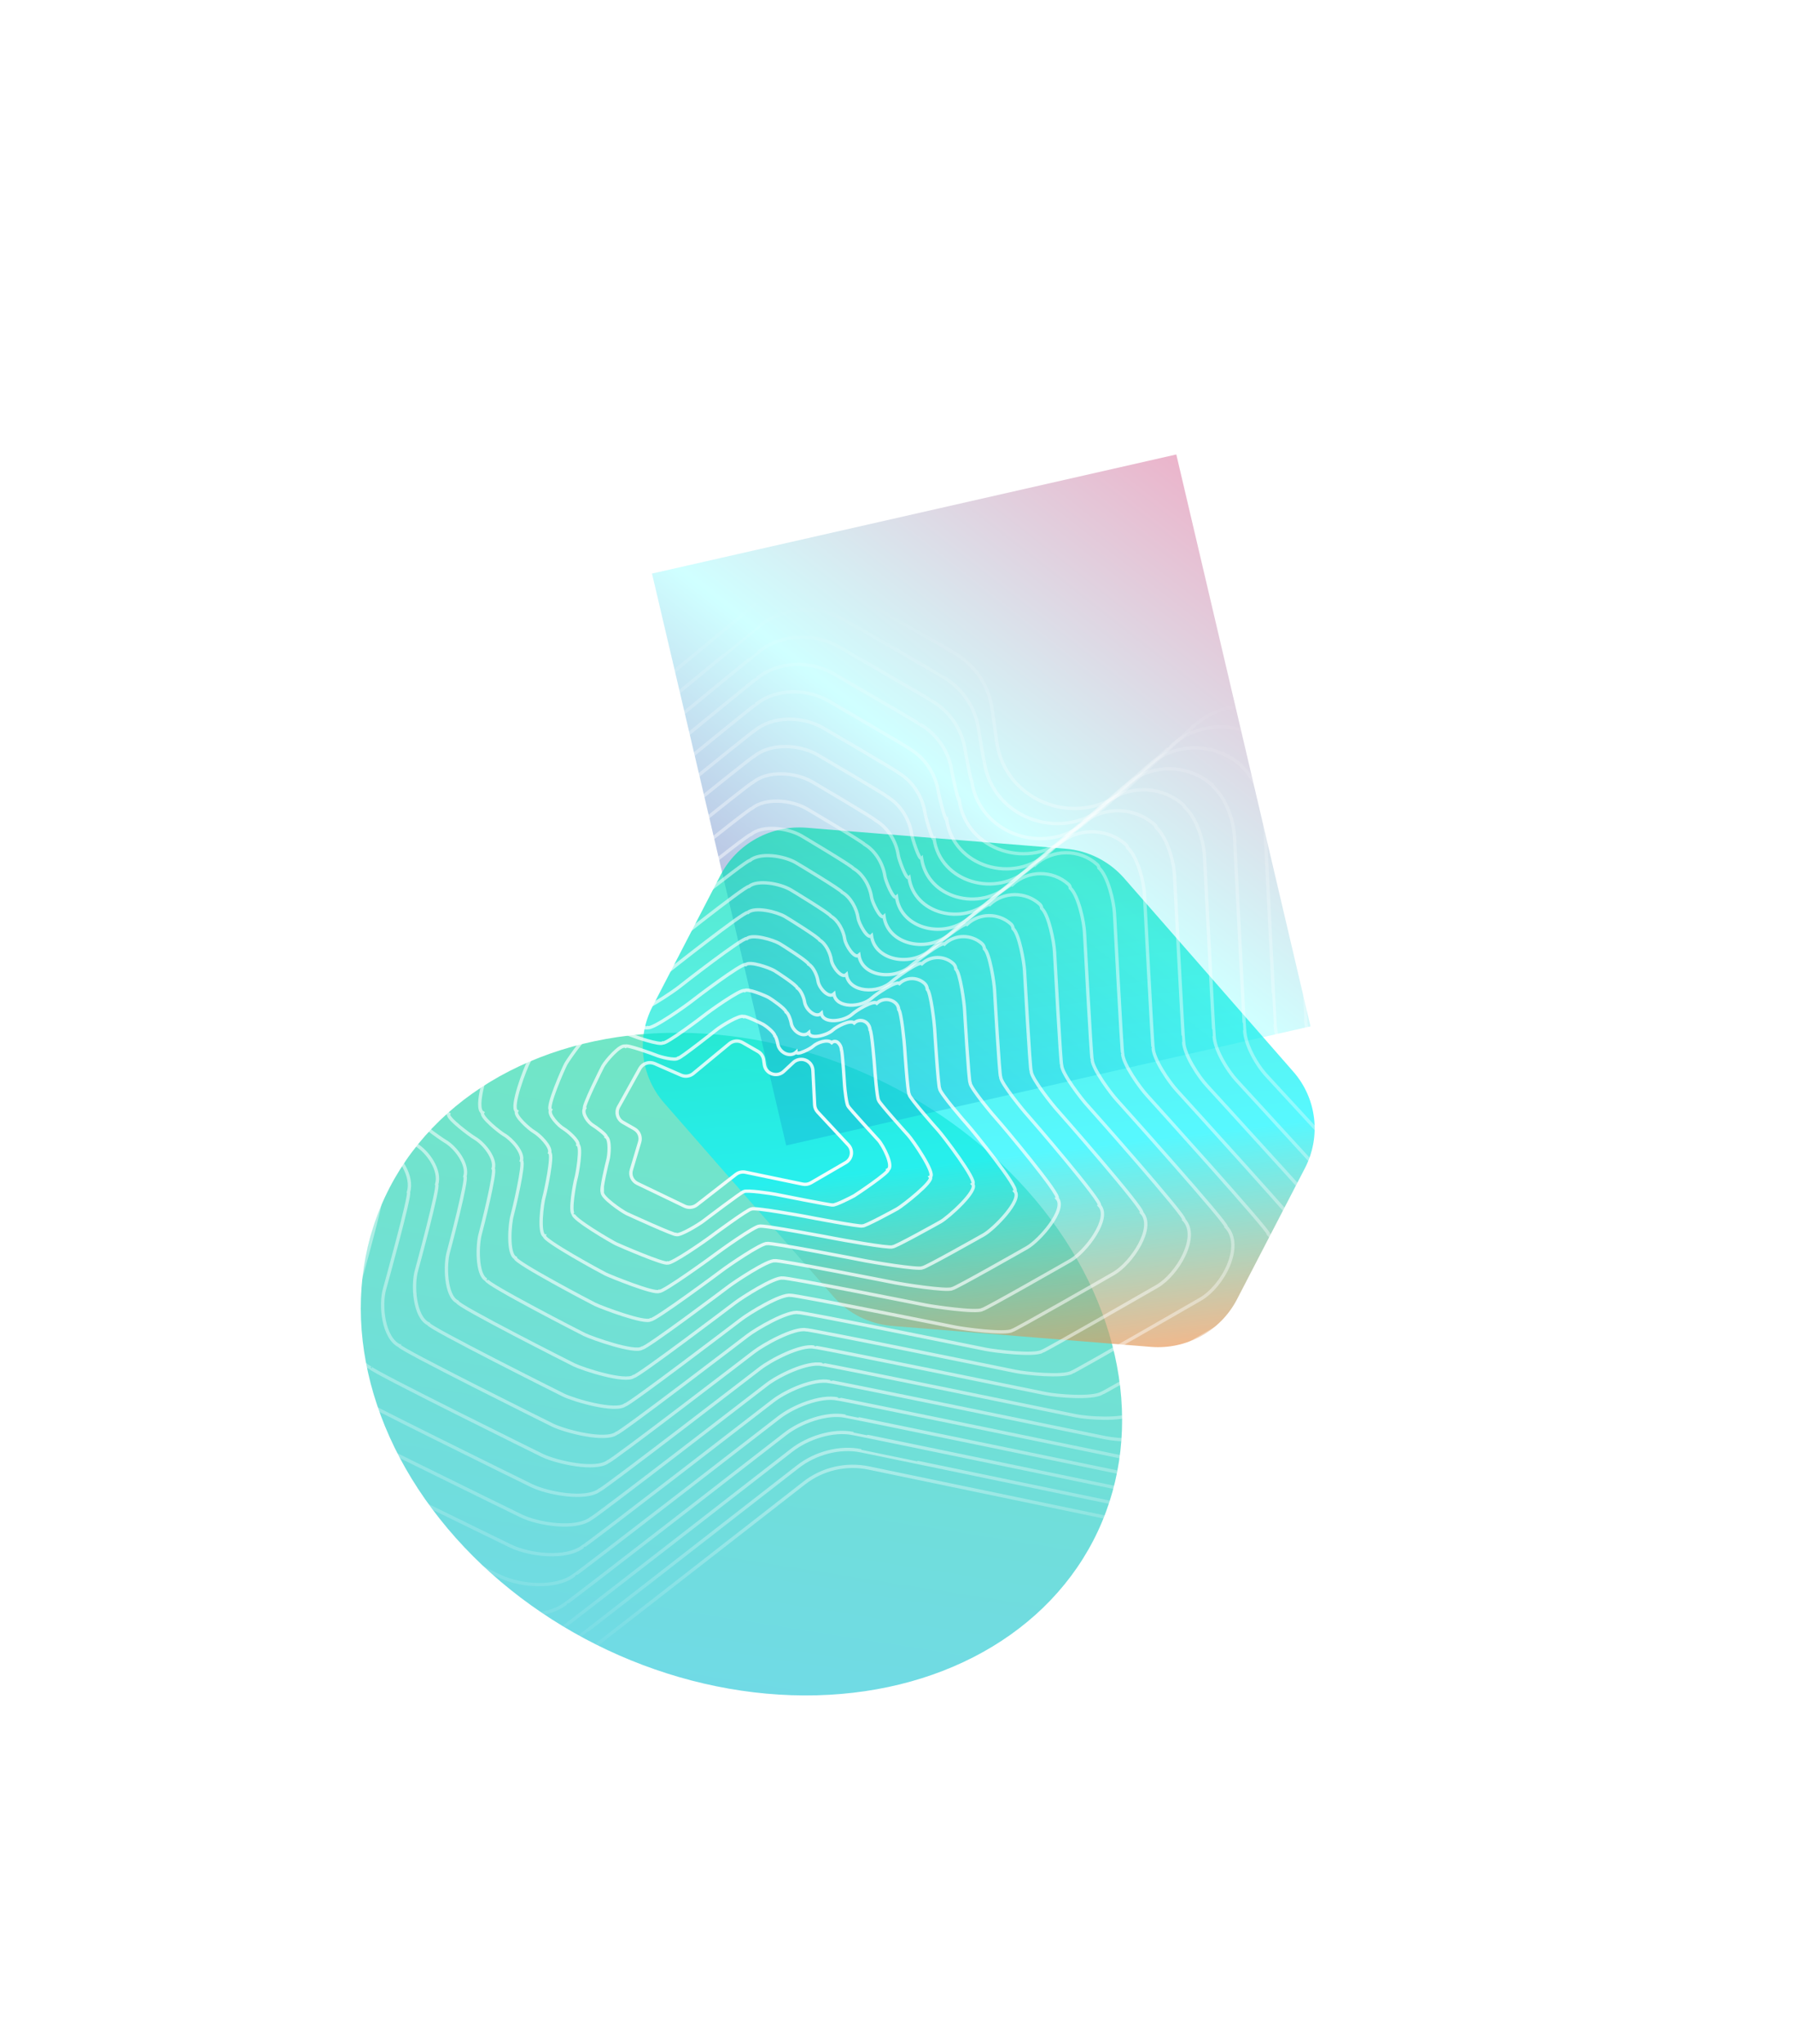<svg width="451" height="514" viewBox="0 0 451 514" fill="none" xmlns="http://www.w3.org/2000/svg">
<g opacity="0.561" filter="url(#filter0_f_23_1288)">
<ellipse cx="99.001" cy="79.423" rx="99.001" ry="79.423" transform="matrix(0.894 0.448 -0.46 0.888 134.527 228.121)" fill="url(#paint0_linear_23_1288)"/>
</g>
<g filter="url(#filter1_f_23_1288)">
<rect width="148.709" height="134.299" transform="matrix(0.227 0.967 -0.982 0.223 295.881 114.274)" fill="url(#paint1_linear_23_1288)" fill-opacity="0.39"/>
</g>
<g opacity="0.663" filter="url(#filter2_f_23_1288)">
<path fill-rule="evenodd" clip-rule="evenodd" d="M267.95 213.402C273.686 213.866 278.995 216.526 282.749 220.817L325.335 269.499C331.203 276.206 332.347 285.795 328.227 293.745L311.142 326.72C307.023 334.67 298.463 339.396 289.495 338.67L224.414 333.404C218.678 332.939 213.369 330.279 209.616 325.988L167.029 277.307C161.161 270.599 160.018 261.01 164.137 253.06L181.222 220.086C185.341 212.135 193.902 207.409 202.869 208.135L267.95 213.402Z" fill="url(#paint2_linear_23_1288)"/>
</g>
<g clip-path="url(#clip0_23_1288)">
<path d="M333.122 195.927L336.074 254.694C336.301 259.215 338.129 263.517 341.238 266.855L393.484 322.903C401.951 331.988 399.772 346.457 388.991 352.727L329.851 387.092C325.623 389.55 320.616 390.36 315.815 389.358L218.552 369.131C212.842 367.942 206.889 369.318 202.31 372.884L135.957 424.556C130.031 429.173 121.943 430.031 115.151 426.768L34.898 388.175C26.279 384.027 21.949 374.356 24.657 365.282L38.823 317.801C41.381 309.218 37.656 300.026 29.799 295.548L10.302 284.432C1.051 279.159 -2.236 267.569 2.9 258.33L39.137 193.165C44.046 184.331 55.006 180.679 64.344 184.763L109.35 204.436C116.206 207.432 124.197 206.323 129.945 201.573L191.198 150.941C197.557 145.689 206.57 144.932 213.734 149.053L239.968 164.141C245.18 167.137 248.705 172.33 249.538 178.221L250.712 186.559C252.912 202.17 272.074 208.807 283.688 197.985L299.984 182.795C307.472 175.817 319.156 175.721 326.759 182.582C330.581 186.032 332.868 190.824 333.128 195.927H333.122Z" stroke="url(#paint3_radial_23_1288)" stroke-width="0.836" stroke-miterlimit="10"/>
<path d="M42.181 382.646C34.065 378.744 30.118 369.227 32.665 360.687C32.686 360.612 45.987 315.839 45.917 315.802C48.328 307.725 44.646 298.976 37.255 294.759C37.174 294.711 18.796 284.15 18.839 284.07C10.134 279.107 7.355 267.628 12.189 258.933C12.232 258.858 46.43 197.494 46.511 197.526C51.134 189.215 61.84 185.947 70.626 189.791C70.685 189.817 113.118 208.322 113.167 208.285C119.623 211.105 127.673 209.618 133.085 205.15C133.14 205.102 190.874 157.456 190.933 157.488C196.913 152.546 205.629 151.965 212.371 155.841C212.414 155.867 237.134 170.113 237.145 170.166C242.049 172.986 245.38 177.944 246.158 183.489C246.18 183.622 247.451 191.528 247.553 191.438C249.624 206.131 267.802 212.246 278.734 202.058C278.799 201.999 294.241 187.701 294.306 187.765C301.357 181.196 312.349 181.111 319.507 187.562C319.54 187.594 319.562 187.631 319.562 187.679C323.157 190.926 325.336 195.948 325.579 200.752C325.579 200.789 328.375 256.139 328.402 256.171C328.618 260.431 330.792 264.968 333.716 268.102C333.792 268.183 382.94 321.059 382.848 321.112C390.818 329.664 388.25 343.583 378.107 349.48C378.069 349.501 322.362 381.852 322.324 381.841C318.345 384.155 312.787 384.736 308.267 383.798C308.218 383.787 216.621 364.765 216.583 364.797C211.209 363.678 205.029 365.426 200.719 368.779C200.665 368.822 138.147 417.46 138.087 417.428C132.507 421.773 124.197 422.247 117.806 419.171C117.73 419.134 42.164 382.726 42.186 382.646H42.181Z" stroke="url(#paint4_radial_23_1288)" stroke-width="0.836" stroke-miterlimit="10"/>
<path d="M49.469 377.118C41.862 373.46 38.288 364.093 40.678 356.091C40.721 355.942 53.157 313.883 53.016 313.808C55.276 306.237 51.648 297.931 44.717 293.981C44.554 293.89 27.296 283.878 27.382 283.718C19.218 279.064 16.953 267.703 21.483 259.551C21.57 259.396 53.73 201.834 53.892 201.903C58.228 194.109 68.674 191.23 76.92 194.834C77.038 194.887 116.892 212.225 116.989 212.145C123.04 214.789 131.156 212.928 136.233 208.733C136.341 208.642 190.55 163.96 190.674 164.035C196.281 159.402 204.694 158.997 211.014 162.633C211.106 162.686 234.312 176.089 234.329 176.19C238.924 178.835 242.06 183.558 242.79 188.756C242.828 189.028 244.196 196.503 244.401 196.311C246.343 210.082 263.536 215.674 273.782 206.125C273.912 206.003 288.494 192.6 288.629 192.723C295.237 186.565 305.547 186.485 312.252 192.536C312.317 192.595 312.36 192.68 312.365 192.771C315.739 195.815 317.81 201.066 318.037 205.571C318.037 205.651 320.675 257.578 320.73 257.637C320.929 261.63 323.449 266.402 326.196 269.345C326.342 269.505 372.402 319.209 372.213 319.321C379.685 327.339 376.733 340.704 367.217 346.233C367.142 346.276 314.874 376.611 314.787 376.595C311.057 378.765 304.942 379.122 300.708 378.243C300.611 378.221 214.685 360.399 214.604 360.462C209.565 359.412 203.158 361.529 199.119 364.674C199.017 364.754 140.326 410.364 140.206 410.305C134.978 414.379 126.441 414.463 120.45 411.585C120.299 411.51 49.415 377.288 49.464 377.128L49.469 377.118Z" stroke="url(#paint5_radial_23_1288)" stroke-width="0.836" stroke-miterlimit="10"/>
<path d="M56.758 371.589C49.658 368.177 46.463 358.964 48.69 351.495C48.756 351.271 60.326 311.926 60.121 311.809C62.229 304.739 58.65 296.881 52.184 293.192C51.94 293.053 35.801 283.601 35.936 283.355C28.318 279.01 26.561 267.761 30.789 260.153C30.918 259.924 61.045 206.163 61.289 206.269C65.333 198.992 75.53 196.502 83.224 199.861C83.402 199.941 120.677 216.111 120.828 215.989C126.478 218.457 134.659 216.217 139.39 212.304C139.558 212.166 190.236 170.459 190.425 170.565C195.659 166.242 203.769 166.013 209.668 169.403C209.803 169.483 231.501 182.044 231.522 182.198C235.816 184.667 238.751 189.161 239.433 194.013C239.492 194.418 240.957 201.461 241.26 201.178C243.071 214.032 259.281 219.102 268.846 210.188C269.04 210.007 282.768 197.494 282.968 197.675C289.137 191.928 298.756 191.854 305.018 197.499C305.115 197.59 305.18 197.713 305.185 197.846C308.332 200.687 310.294 206.168 310.505 210.375C310.511 210.492 312.987 259.001 313.068 259.092C313.258 262.819 316.123 267.825 318.686 270.571C318.908 270.81 361.875 317.342 361.595 317.508C368.569 324.987 365.228 337.804 356.35 342.965C356.242 343.029 307.402 371.349 307.277 371.322C303.795 373.348 297.129 373.482 293.177 372.66C293.025 372.629 212.771 356.011 212.653 356.101C207.949 355.126 201.314 357.605 197.54 360.542C197.384 360.665 142.531 403.236 142.353 403.151C137.471 406.952 128.717 406.653 123.121 403.961C122.894 403.854 56.693 371.813 56.763 371.578L56.758 371.589Z" stroke="url(#paint6_radial_23_1288)" stroke-width="0.836" stroke-miterlimit="10"/>
<path d="M64.047 366.06C57.456 362.888 54.639 353.836 56.711 346.899C56.797 346.601 67.502 309.969 67.227 309.815C69.184 303.252 65.653 295.836 59.646 292.408C59.322 292.227 44.302 283.323 44.48 282.998C37.408 278.968 36.154 267.831 40.084 260.767C40.257 260.457 68.346 210.497 68.67 210.641C72.428 203.887 82.371 201.78 89.514 204.9C89.752 205.006 124.447 220.009 124.647 219.843C129.892 222.136 138.137 219.523 142.533 215.887C142.754 215.706 189.913 176.968 190.161 177.112C195.022 173.098 202.83 173.045 208.307 176.195C208.491 176.302 228.669 188.02 228.701 188.223C232.686 190.515 235.422 194.775 236.06 199.28C236.136 199.824 237.704 206.429 238.109 206.056C239.791 217.993 255.011 222.541 263.895 214.261C264.154 214.016 277.027 202.399 277.293 202.639C283.019 197.302 291.95 197.233 297.768 202.474C297.903 202.596 297.979 202.762 297.99 202.937C300.915 205.576 302.764 211.286 302.959 215.189C302.964 215.349 305.289 260.436 305.397 260.553C305.57 264.013 308.787 269.254 311.166 271.802C311.464 272.117 351.339 315.482 350.961 315.701C357.438 322.647 353.707 334.909 345.462 339.702C345.316 339.788 299.915 366.093 299.747 366.06C296.514 367.937 289.296 367.852 285.625 367.089C285.424 367.046 210.843 351.628 210.681 351.756C206.312 350.85 199.451 353.702 195.947 356.427C195.741 356.587 144.717 396.129 144.479 396.017C139.948 399.547 130.968 398.859 125.777 396.364C125.474 396.22 63.956 366.37 64.053 366.05L64.047 366.06Z" stroke="url(#paint7_radial_23_1288)" stroke-width="0.836" stroke-miterlimit="10"/>
<path d="M71.335 360.532C65.247 357.605 62.808 348.707 64.723 342.304C64.836 341.931 74.671 308.013 74.325 307.815C76.131 301.759 72.654 294.786 67.107 291.625C66.707 291.395 52.8 283.046 53.022 282.641C46.491 278.92 45.75 267.9 49.378 261.38C49.594 260.996 75.644 214.837 76.055 215.013C79.521 208.776 89.215 207.059 95.806 209.938C96.104 210.066 128.225 223.906 128.474 223.703C133.313 225.82 141.624 222.829 145.679 219.475C145.955 219.246 189.588 183.478 189.901 183.659C194.389 179.954 201.894 180.077 206.949 182.982C207.176 183.11 225.846 193.991 225.884 194.248C229.56 196.364 232.102 200.389 232.691 204.547C232.788 205.225 234.448 211.404 234.956 210.929C236.508 221.949 250.744 225.974 258.946 218.329C259.271 218.025 271.285 207.298 271.614 207.597C276.903 202.671 285.148 202.607 290.517 207.448C290.684 207.597 290.782 207.805 290.793 208.029C293.49 210.46 295.237 216.405 295.416 220.009C295.426 220.206 297.589 261.875 297.724 262.019C297.886 265.213 301.449 270.688 303.645 273.045C304.012 273.439 340.795 313.632 340.33 313.904C346.31 320.318 342.195 332.03 334.583 336.45C334.399 336.557 292.431 360.851 292.225 360.804C289.241 362.536 281.471 362.227 278.081 361.524C277.833 361.47 208.917 347.257 208.717 347.411C204.683 346.574 197.595 349.795 194.362 352.311C194.102 352.513 146.911 389.023 146.62 388.879C142.435 392.136 133.232 391.064 128.442 388.756C128.069 388.575 71.232 360.91 71.346 360.516L71.335 360.532Z" stroke="url(#paint8_radial_23_1288)" stroke-width="0.836" stroke-miterlimit="10"/>
<path d="M78.624 355.003C73.044 352.321 70.984 343.578 72.736 337.708C72.871 337.26 81.841 306.056 81.43 305.821C83.084 300.266 79.657 293.741 74.574 290.84C74.093 290.563 61.306 282.769 61.571 282.284C55.585 278.872 55.353 267.964 58.678 261.987C58.932 261.524 82.955 219.172 83.441 219.384C86.621 213.669 96.061 212.331 102.106 214.976C102.462 215.13 132.006 227.803 132.303 227.558C136.742 229.498 145.112 226.134 148.831 223.058C149.161 222.786 189.269 189.988 189.647 190.206C193.762 186.805 200.964 187.109 205.598 189.774C205.868 189.929 223.029 199.962 223.072 200.272C226.446 202.212 228.787 206.003 229.323 209.815C229.436 210.631 231.199 216.372 231.805 215.807C233.227 225.905 246.479 229.408 253.994 222.407C254.383 222.045 265.543 212.209 265.938 212.571C270.782 208.056 278.341 207.997 283.261 212.432C283.461 212.614 283.58 212.864 283.597 213.131C286.067 215.359 287.706 221.538 287.868 224.838C287.879 225.073 289.885 263.325 290.047 263.501C290.193 266.428 294.107 272.138 296.119 274.297C296.562 274.772 330.252 311.793 329.69 312.123C335.167 318.004 330.668 329.162 323.694 333.214C323.472 333.342 284.943 355.622 284.694 355.568C281.958 357.157 273.637 356.624 270.528 355.979C270.231 355.915 206.982 342.901 206.744 343.088C203.051 342.32 195.73 345.908 192.767 348.216C192.459 348.456 149.102 381.937 148.745 381.766C144.911 384.752 135.482 383.291 131.091 381.18C130.643 380.962 78.489 355.483 78.629 355.009L78.624 355.003Z" stroke="url(#paint9_radial_23_1288)" stroke-width="0.836" stroke-miterlimit="10"/>
<path d="M85.912 349.474C80.84 347.038 79.159 338.449 80.748 333.113C80.905 332.59 89.01 304.099 88.528 303.822C90.031 298.773 86.652 292.69 82.035 290.057C81.472 289.737 69.805 282.491 70.113 281.926C64.673 278.824 64.949 268.033 67.972 262.6C68.269 262.062 90.253 223.506 90.821 223.756C93.708 218.558 102.9 217.609 108.393 220.014C108.81 220.195 135.773 231.7 136.125 231.412C140.158 233.176 148.593 229.434 151.972 226.641C152.361 226.32 188.944 196.497 189.376 196.747C193.118 193.656 200.017 194.135 204.235 196.556C204.554 196.737 220.195 205.928 220.25 206.291C223.315 208.055 225.461 211.617 225.948 215.082C226.083 216.031 227.944 221.341 228.652 220.685C229.944 229.866 242.212 232.846 249.046 226.48C249.5 226.054 259.801 217.119 260.266 217.534C264.672 213.429 271.544 213.376 276.015 217.407C276.248 217.614 276.388 217.907 276.405 218.222C278.654 220.248 280.179 226.656 280.33 229.653C280.346 229.93 282.19 264.759 282.379 264.962C282.514 267.622 286.77 273.572 288.603 275.534C289.116 276.089 319.719 309.937 319.059 310.321C324.039 315.663 319.151 326.272 312.809 329.956C312.549 330.106 277.459 350.37 277.162 350.311C274.674 351.756 265.802 350.999 262.974 350.413C262.628 350.338 205.051 338.529 204.77 338.743C201.412 338.044 193.864 342.005 191.171 344.1C190.809 344.383 151.286 374.83 150.869 374.628C147.382 377.341 137.73 375.497 133.74 373.577C133.216 373.327 85.744 350.029 85.912 349.48V349.474Z" stroke="url(#paint10_radial_23_1288)" stroke-width="0.836" stroke-miterlimit="10"/>
<path d="M93.2 343.946C88.636 341.75 87.334 333.32 88.766 328.517C88.945 327.92 96.184 302.143 95.638 301.829C96.996 297.286 93.659 291.646 89.501 289.273C88.858 288.905 78.304 282.215 78.666 281.569C73.768 278.776 74.552 268.103 77.271 263.208C77.612 262.595 97.558 227.84 98.212 228.123C100.813 223.447 109.75 222.882 114.692 225.047C115.168 225.254 139.552 235.592 139.952 235.262C143.581 236.85 152.08 232.734 155.124 230.218C155.567 229.85 188.625 203.002 189.122 203.284C192.486 200.501 199.087 201.157 202.882 203.337C203.245 203.545 217.378 211.894 217.438 212.304C220.195 213.893 222.147 217.22 222.585 220.339C222.736 221.427 224.694 226.305 225.505 225.548C226.667 233.811 237.951 236.269 244.099 230.538C244.618 230.053 254.064 222.008 254.593 222.482C258.557 218.787 264.742 218.74 268.77 222.37C269.035 222.61 269.197 222.946 269.214 223.298C271.236 225.121 272.652 231.759 272.787 234.456C272.804 234.771 274.491 266.183 274.707 266.418C274.826 268.812 279.433 274.996 281.082 276.761C281.671 277.395 309.181 308.071 308.429 308.509C312.912 313.317 307.64 323.372 301.93 326.688C301.639 326.859 269.976 345.108 269.641 345.039C267.402 346.34 257.973 345.359 255.432 344.831C255.032 344.746 203.126 334.136 202.807 334.387C199.785 333.758 192.01 338.087 189.587 339.974C189.176 340.294 153.481 367.713 153.01 367.484C149.874 369.925 140.001 367.692 136.406 365.965C135.806 365.677 93.016 344.57 93.205 343.935L93.2 343.946Z" stroke="url(#paint11_radial_23_1288)" stroke-width="0.836" stroke-miterlimit="10"/>
<path d="M100.489 338.418C96.433 336.466 95.504 328.192 96.78 323.922C96.98 323.25 103.354 300.181 102.738 299.835C103.944 295.794 100.662 290.596 96.963 288.49C96.239 288.074 86.804 281.937 87.21 281.212C82.857 278.733 84.15 268.167 86.566 263.822C86.95 263.129 104.863 232.175 105.593 232.494C107.907 228.336 116.585 228.16 120.981 230.085C121.516 230.319 143.327 239.489 143.776 239.121C147.004 240.534 155.563 236.04 158.271 233.806C158.769 233.396 188.301 209.511 188.863 209.836C191.853 207.363 198.152 208.194 201.526 210.13C201.937 210.364 214.557 217.871 214.621 218.335C217.076 219.748 218.828 222.839 219.217 225.612C219.39 226.833 221.445 231.279 222.353 230.431C223.386 237.778 233.686 239.708 239.152 234.616C239.742 234.067 248.322 226.918 248.922 227.451C252.448 224.167 257.946 224.124 261.52 227.35C261.818 227.622 262.001 227.995 262.018 228.395C263.818 230.015 265.126 236.882 265.246 239.281C265.262 239.633 266.797 267.628 267.041 267.889C267.149 270.017 272.101 276.435 273.567 278.003C274.232 278.717 298.643 306.227 297.8 306.717C301.785 310.993 296.124 320.494 291.052 323.442C290.722 323.634 262.499 339.868 262.121 339.793C260.131 340.95 250.149 339.745 247.89 339.276C247.441 339.186 201.207 329.775 200.845 330.053C198.158 329.493 190.156 334.19 187.998 335.869C187.533 336.232 155.676 360.612 155.141 360.356C152.351 362.526 142.256 359.908 139.061 358.373C138.385 358.048 100.278 339.127 100.494 338.418H100.489Z" stroke="url(#paint12_radial_23_1288)" stroke-width="0.836" stroke-miterlimit="10"/>
<path d="M107.777 332.889C104.225 331.183 103.679 323.063 104.793 319.326C105.014 318.579 110.524 298.225 109.837 297.835C110.892 294.3 107.658 289.545 104.425 287.706C103.62 287.247 95.304 281.66 95.752 280.855C91.946 278.685 93.747 268.236 95.861 264.429C96.288 263.661 112.162 236.509 112.979 236.866C115.001 233.23 123.43 233.438 127.279 235.118C127.875 235.379 147.107 243.381 147.604 242.97C150.426 244.207 159.05 239.34 161.418 237.383C161.97 236.924 187.982 216.015 188.604 216.372C191.221 214.208 197.217 215.21 200.169 216.911C200.623 217.172 211.729 223.836 211.804 224.348C213.951 225.58 215.503 228.448 215.849 230.873C216.038 232.233 218.195 236.242 219.207 235.304C220.109 241.734 229.42 243.141 234.205 238.684C234.859 238.076 242.586 231.817 243.245 232.414C246.327 229.541 251.139 229.504 254.27 232.324C254.605 232.622 254.799 233.043 254.827 233.486C256.4 234.904 257.6 242 257.703 244.101C257.725 244.495 259.098 269.067 259.368 269.36C259.461 271.221 264.764 277.875 266.046 279.25C266.781 280.039 288.106 304.382 287.165 304.926C290.652 308.668 284.602 317.62 280.163 320.2C279.795 320.414 255.005 334.632 254.589 334.547C252.848 335.56 242.315 334.131 240.336 333.72C239.839 333.619 199.272 325.409 198.872 325.718C196.52 325.227 188.29 330.298 186.404 331.764C185.889 332.163 157.861 353.516 157.271 353.233C154.833 355.137 144.511 352.124 141.716 350.781C140.964 350.418 107.545 333.683 107.777 332.894V332.889Z" stroke="url(#paint13_radial_23_1288)" stroke-width="0.836" stroke-miterlimit="10"/>
<path d="M115.065 327.36C112.021 325.899 111.853 317.935 112.805 314.731C113.048 313.909 117.692 296.268 116.941 295.842C117.844 292.814 114.659 288.501 111.891 286.922C111.004 286.415 103.808 281.383 104.3 280.498C101.034 278.637 103.348 268.305 105.16 265.042C105.63 264.195 119.466 240.849 120.363 241.238C122.099 238.119 130.274 238.716 133.573 240.156C134.226 240.443 150.879 247.279 151.431 246.825C153.853 247.881 162.542 242.64 164.57 240.966C165.181 240.465 187.662 222.525 188.349 222.92C190.593 221.064 196.286 222.243 198.816 223.698C199.314 223.986 208.911 229.807 208.992 230.372C210.83 231.428 212.188 234.062 212.479 236.141C212.69 237.634 214.94 241.217 216.054 240.177C216.832 245.684 225.153 246.575 229.251 242.752C229.97 242.086 236.843 236.717 237.567 237.373C240.211 234.91 244.331 234.878 247.018 237.298C247.386 237.629 247.602 238.087 247.629 238.577C248.981 239.793 250.068 247.118 250.16 248.915C250.181 249.347 251.398 270.502 251.695 270.822C251.776 272.416 257.426 279.304 258.524 280.482C259.335 281.351 277.567 302.522 276.534 303.119C279.524 306.323 273.09 314.725 269.283 316.938C268.878 317.172 247.527 329.381 247.067 329.285C245.575 330.154 234.491 328.501 232.793 328.15C232.247 328.037 197.346 321.027 196.908 321.373C194.891 320.952 186.435 326.39 184.818 327.648C184.251 328.091 160.055 346.409 159.406 346.095C157.314 347.726 146.77 344.33 144.375 343.178C143.548 342.784 114.811 328.235 115.07 327.366L115.065 327.36Z" stroke="url(#paint14_radial_23_1288)" stroke-width="0.836" stroke-miterlimit="10"/>
<path d="M122.359 321.832C119.823 320.611 120.029 312.806 120.829 310.135C121.094 309.239 124.873 294.311 124.051 293.842C124.803 291.32 121.672 287.45 119.358 286.133C118.39 285.584 112.313 281.1 112.848 280.136C110.129 278.584 112.946 268.364 114.46 265.65C114.973 264.728 126.776 245.178 127.75 245.604C129.193 243.008 137.119 243.989 139.866 245.188C140.585 245.503 154.654 251.17 155.254 250.674C157.271 251.554 166.025 245.94 167.711 244.543C168.376 243.994 187.333 229.029 188.085 229.456C189.955 227.909 195.345 229.264 197.454 230.479C198 230.794 206.084 235.773 206.17 236.386C207.7 237.266 208.863 239.665 209.106 241.398C209.333 243.029 211.685 246.175 212.896 245.044C213.545 249.635 220.882 250.003 224.299 246.82C225.083 246.089 231.096 241.616 231.89 242.331C234.091 240.278 237.53 240.252 239.763 242.267C240.163 242.629 240.401 243.131 240.428 243.664C241.552 244.677 242.531 252.231 242.607 253.729C242.629 254.204 243.688 271.936 244.012 272.282C244.077 273.615 250.074 280.738 250.993 281.714C251.88 282.662 267.019 300.661 265.888 301.317C268.381 303.987 261.558 311.836 258.384 313.68C257.941 313.936 240.022 324.129 239.525 324.023C238.281 324.748 226.646 322.871 225.229 322.578C224.634 322.455 195.405 316.649 194.924 317.023C193.242 316.671 184.559 322.477 183.213 323.527C182.591 324.007 162.234 339.297 161.52 338.956C159.78 340.315 149.015 336.535 147.014 335.57C146.111 335.139 122.056 322.775 122.343 321.826L122.359 321.832Z" stroke="url(#paint15_radial_23_1288)" stroke-width="0.836" stroke-miterlimit="10"/>
<path d="M129.647 316.303C127.619 315.327 128.204 307.677 128.842 305.539C129.134 304.569 132.043 292.355 131.15 291.848C131.751 289.828 128.669 286.405 126.819 285.355C125.771 284.758 120.812 280.828 121.396 279.783C119.217 278.541 122.548 268.438 123.759 266.263C124.316 265.261 134.081 249.517 135.141 249.981C136.298 247.902 143.97 249.272 146.165 250.232C146.944 250.573 158.439 255.073 159.087 254.534C160.699 255.238 169.517 249.245 170.869 248.131C171.588 247.534 187.024 235.538 187.836 236.008C189.333 234.771 194.421 236.301 196.108 237.271C196.697 237.613 203.266 241.75 203.364 242.416C204.591 243.12 205.554 245.284 205.748 246.671C205.997 248.435 208.441 251.149 209.76 249.928C210.279 253.601 216.632 253.441 219.363 250.898C220.211 250.109 225.37 246.527 226.229 247.3C227.992 245.658 230.739 245.636 232.528 247.252C232.961 247.641 233.22 248.184 233.247 248.76C234.145 249.571 235.021 257.355 235.08 258.554C235.107 259.066 236.005 273.38 236.356 273.759C236.411 274.825 242.753 282.182 243.488 282.966C244.445 283.995 256.491 298.822 255.269 299.531C257.264 301.668 250.052 308.962 247.516 310.438C247.035 310.716 232.555 318.894 232.009 318.782C231.015 319.358 218.827 317.263 217.697 317.028C217.049 316.895 193.491 312.289 192.972 312.694C191.626 312.417 182.715 318.59 181.639 319.427C180.969 319.949 164.44 332.206 163.673 331.833C162.278 332.921 151.291 328.751 149.69 327.984C148.712 327.515 129.339 317.337 129.647 316.308V316.303Z" stroke="url(#paint16_radial_23_1288)" stroke-width="0.836" stroke-miterlimit="10"/>
<path d="M136.936 310.774C135.416 310.044 136.379 302.548 136.855 300.943C137.168 299.898 139.212 290.398 138.255 289.849C138.709 288.335 135.67 285.354 134.286 284.566C133.156 283.92 129.317 280.546 129.945 279.421C128.312 278.488 132.151 268.502 133.059 266.871C133.659 265.794 141.385 253.846 142.526 254.348C143.391 252.791 150.815 254.545 152.464 255.264C153.302 255.632 162.218 258.964 162.915 258.389C164.126 258.917 173.004 252.551 174.021 251.714C174.794 251.074 186.705 242.048 187.576 242.549C188.695 241.622 193.485 243.328 194.751 244.058C195.383 244.426 200.444 247.721 200.547 248.435C201.466 248.963 202.234 250.898 202.38 251.937C202.65 253.841 205.191 256.123 206.608 254.801C206.997 257.557 212.366 256.875 214.415 254.966C215.329 254.113 219.628 251.426 220.557 252.258C221.877 251.026 223.942 251.01 225.283 252.22C225.748 252.641 226.029 253.228 226.062 253.846C226.737 254.454 227.5 262.467 227.543 263.368C227.57 263.917 228.316 274.814 228.695 275.22C228.733 276.019 235.426 283.611 235.978 284.198C237.01 285.307 245.964 296.961 244.65 297.723C246.143 299.328 238.552 306.072 236.648 307.176C236.135 307.474 225.083 313.637 224.499 313.515C223.753 313.947 211.009 311.627 210.166 311.451C209.468 311.307 191.582 307.906 191.02 308.338C190.014 308.13 180.872 314.672 180.066 315.301C179.341 315.866 166.646 325.089 165.819 324.689C164.775 325.505 153.562 320.952 152.361 320.376C151.312 319.87 136.622 311.878 136.952 310.774H136.936Z" stroke="url(#paint17_radial_23_1288)" stroke-width="0.836" stroke-miterlimit="10"/>
<path d="M144.224 305.246C143.208 304.76 144.549 297.419 144.868 296.348C145.203 295.228 146.382 288.441 145.355 287.855C145.657 286.847 142.673 284.309 141.748 283.787C140.542 283.099 137.818 280.279 138.488 279.069C137.401 278.45 141.748 268.571 142.348 267.484C142.992 266.332 148.685 258.186 149.902 258.719C150.48 257.679 157.65 259.823 158.747 260.302C159.645 260.692 165.982 262.861 166.733 262.243C167.539 262.595 176.482 255.851 177.158 255.291C177.99 254.603 186.371 248.552 187.306 249.091C188.053 248.472 192.54 250.354 193.384 250.84C194.065 251.229 197.612 253.686 197.72 254.454C198.331 254.806 198.898 256.506 199.001 257.2C199.288 259.236 201.932 261.086 203.446 259.673C203.705 261.507 208.09 260.308 209.453 259.034C210.431 258.122 213.875 256.325 214.865 257.221C215.746 256.4 217.119 256.389 218.017 257.194C218.514 257.642 218.817 258.271 218.849 258.938C219.298 259.343 219.952 267.585 219.985 268.182C220.012 268.774 220.602 276.248 221.007 276.686C221.034 277.219 228.074 285.045 228.441 285.44C229.55 286.628 235.411 295.111 233.999 295.927C234.994 296.993 227.014 303.188 225.743 303.923C225.192 304.243 217.579 308.391 216.952 308.263C216.455 308.551 203.159 306.008 202.597 305.886C201.851 305.731 189.631 303.529 189.031 303.998C188.361 303.86 178.99 310.769 178.45 311.19C177.677 311.793 168.815 317.982 167.928 317.556C167.231 318.1 155.795 313.157 154.995 312.774C153.87 312.23 143.863 306.429 144.214 305.24L144.224 305.246Z" stroke="url(#paint18_radial_23_1288)" stroke-width="0.836" stroke-miterlimit="10"/>
<path d="M151.512 299.718C151.004 299.472 152.723 292.291 152.886 291.752C153.242 290.558 153.556 286.485 152.464 285.856C152.615 285.35 149.679 283.259 149.214 282.998C147.928 282.263 146.321 279.997 147.035 278.707C146.489 278.398 151.344 268.636 151.647 268.092C152.334 266.86 155.989 262.521 157.292 263.086C157.579 262.569 164.5 265.09 165.046 265.33C166.003 265.746 169.76 266.749 170.56 266.087C170.966 266.263 179.968 259.146 180.309 258.863C181.196 258.133 186.056 255.046 187.051 255.622C187.424 255.313 191.609 257.371 192.031 257.616C192.756 258.031 194.794 259.642 194.907 260.463C195.215 260.639 195.583 262.105 195.632 262.451C195.94 264.627 198.676 266.039 200.298 264.536C200.428 265.453 203.823 263.731 204.51 263.091C205.553 262.121 208.138 261.214 209.197 262.169C209.636 261.758 210.328 261.753 210.771 262.158C211.306 262.638 211.62 263.305 211.658 264.019C211.885 264.221 212.431 272.693 212.442 272.991C212.474 273.621 212.901 277.678 213.334 278.142C213.344 278.408 220.736 286.469 220.92 286.666C222.098 287.93 224.866 293.245 223.369 294.12C223.866 294.653 215.497 300.293 214.864 300.661C214.274 301.002 210.101 303.14 209.43 302.996C209.181 303.14 195.335 300.368 195.053 300.309C194.258 300.144 187.705 299.147 187.067 299.643C186.732 299.574 177.135 306.851 176.865 307.064C176.038 307.709 171.009 310.865 170.063 310.412C169.717 310.684 158.055 305.358 157.66 305.166C156.459 304.59 151.134 300.97 151.512 299.707V299.718Z" stroke="url(#paint19_radial_23_1288)" stroke-width="0.836" stroke-miterlimit="10"/>
<path d="M204.467 269.115L204.906 277.816C204.938 278.488 205.208 279.122 205.668 279.618L213.4 287.914C214.654 289.257 214.33 291.4 212.735 292.328L203.981 297.414C203.354 297.777 202.613 297.899 201.905 297.75L187.506 294.754C186.663 294.578 185.782 294.781 185.1 295.308L175.276 302.959C174.4 303.641 173.2 303.769 172.194 303.284L160.315 297.569C159.039 296.956 158.396 295.522 158.801 294.178L160.899 287.146C161.278 285.877 160.727 284.512 159.564 283.852L156.676 282.204C155.309 281.426 154.822 279.709 155.579 278.339L160.943 268.689C161.667 267.383 163.289 266.839 164.673 267.447L171.335 270.358C172.351 270.8 173.535 270.635 174.384 269.931L183.451 262.435C184.392 261.657 185.727 261.545 186.787 262.158L190.669 264.392C191.442 264.835 191.962 265.602 192.086 266.476L192.259 267.714C192.584 270.022 195.422 271.008 197.141 269.403L199.553 267.154C200.661 266.119 202.392 266.109 203.516 267.122C204.084 267.633 204.419 268.342 204.457 269.099L204.467 269.115Z" stroke="url(#paint20_radial_23_1288)" stroke-width="0.836" stroke-miterlimit="10"/>
</g>
<defs>
<filter id="filter0_f_23_1288" x="3.734" y="172.688" width="365.533" height="340.604" filterUnits="userSpaceOnUse" color-interpolation-filters="sRGB">
<feFlood flood-opacity="0" result="BackgroundImageFix"/>
<feBlend mode="normal" in="SourceGraphic" in2="BackgroundImageFix" result="shape"/>
<feGaussianBlur stdDeviation="43.492" result="effect1_foregroundBlur_23_1288"/>
</filter>
<filter id="filter1_f_23_1288" x="49.879" y="0.106" width="393.929" height="402.07" filterUnits="userSpaceOnUse" color-interpolation-filters="sRGB">
<feFlood flood-opacity="0" result="BackgroundImageFix"/>
<feBlend mode="normal" in="SourceGraphic" in2="BackgroundImageFix" result="shape"/>
<feGaussianBlur stdDeviation="57.084" result="effect1_foregroundBlur_23_1288"/>
</filter>
<filter id="filter2_f_23_1288" x="42.081" y="88.457" width="408.203" height="369.891" filterUnits="userSpaceOnUse" color-interpolation-filters="sRGB">
<feFlood flood-opacity="0" result="BackgroundImageFix"/>
<feBlend mode="normal" in="SourceGraphic" in2="BackgroundImageFix" result="shape"/>
<feGaussianBlur stdDeviation="59.802" result="effect1_foregroundBlur_23_1288"/>
</filter>
<linearGradient id="paint0_linear_23_1288" x1="-29.867" y1="31.654" x2="23.53" y2="198.658" gradientUnits="userSpaceOnUse">
<stop stop-color="#01D396"/>
<stop offset="1" stop-color="#00BCD4"/>
</linearGradient>
<linearGradient id="paint1_linear_23_1288" x1="-71.275" y1="33.105" x2="53.054" y2="189.807" gradientUnits="userSpaceOnUse">
<stop stop-color="#D81B60"/>
<stop offset="0.593" stop-color="#84FFFF"/>
<stop offset="1" stop-color="#311B92"/>
</linearGradient>
<linearGradient id="paint2_linear_23_1288" x1="191.859" y1="180.457" x2="212.231" y2="353.425" gradientUnits="userSpaceOnUse">
<stop stop-color="#01D396"/>
<stop offset="0.669" stop-color="#01F5FF"/>
<stop offset="1" stop-color="#FE8C43"/>
</linearGradient>
<radialGradient id="paint3_radial_23_1288" cx="0" cy="0" r="1" gradientUnits="userSpaceOnUse" gradientTransform="translate(199.574 287.571) rotate(90.1) scale(137.406 193.806)">
<stop stop-color="white"/>
<stop offset="1" stop-color="white" stop-opacity="0"/>
</radialGradient>
<radialGradient id="paint4_radial_23_1288" cx="0" cy="0" r="1" gradientUnits="userSpaceOnUse" gradientTransform="translate(199.573 287.571) rotate(90.1) scale(137.406 193.806)">
<stop stop-color="white"/>
<stop offset="1" stop-color="white" stop-opacity="0"/>
</radialGradient>
<radialGradient id="paint5_radial_23_1288" cx="0" cy="0" r="1" gradientUnits="userSpaceOnUse" gradientTransform="translate(199.574 287.571) rotate(90.1) scale(137.406 193.806)">
<stop stop-color="white"/>
<stop offset="1" stop-color="white" stop-opacity="0"/>
</radialGradient>
<radialGradient id="paint6_radial_23_1288" cx="0" cy="0" r="1" gradientUnits="userSpaceOnUse" gradientTransform="translate(199.574 287.571) rotate(90.1) scale(137.406 193.806)">
<stop stop-color="white"/>
<stop offset="1" stop-color="white" stop-opacity="0"/>
</radialGradient>
<radialGradient id="paint7_radial_23_1288" cx="0" cy="0" r="1" gradientUnits="userSpaceOnUse" gradientTransform="translate(199.575 287.571) rotate(90.1) scale(137.406 193.806)">
<stop stop-color="white"/>
<stop offset="1" stop-color="white" stop-opacity="0"/>
</radialGradient>
<radialGradient id="paint8_radial_23_1288" cx="0" cy="0" r="1" gradientUnits="userSpaceOnUse" gradientTransform="translate(199.574 287.571) rotate(90.1) scale(137.406 193.806)">
<stop stop-color="white"/>
<stop offset="1" stop-color="white" stop-opacity="0"/>
</radialGradient>
<radialGradient id="paint9_radial_23_1288" cx="0" cy="0" r="1" gradientUnits="userSpaceOnUse" gradientTransform="translate(199.575 287.571) rotate(90.1) scale(137.406 193.806)">
<stop stop-color="white"/>
<stop offset="1" stop-color="white" stop-opacity="0"/>
</radialGradient>
<radialGradient id="paint10_radial_23_1288" cx="0" cy="0" r="1" gradientUnits="userSpaceOnUse" gradientTransform="translate(199.574 287.571) rotate(90.1) scale(137.406 193.806)">
<stop stop-color="white"/>
<stop offset="1" stop-color="white" stop-opacity="0"/>
</radialGradient>
<radialGradient id="paint11_radial_23_1288" cx="0" cy="0" r="1" gradientUnits="userSpaceOnUse" gradientTransform="translate(199.574 287.571) rotate(90.1) scale(137.406 193.806)">
<stop stop-color="white"/>
<stop offset="1" stop-color="white" stop-opacity="0"/>
</radialGradient>
<radialGradient id="paint12_radial_23_1288" cx="0" cy="0" r="1" gradientUnits="userSpaceOnUse" gradientTransform="translate(199.574 287.571) rotate(90.1) scale(137.406 193.806)">
<stop stop-color="white"/>
<stop offset="1" stop-color="white" stop-opacity="0"/>
</radialGradient>
<radialGradient id="paint13_radial_23_1288" cx="0" cy="0" r="1" gradientUnits="userSpaceOnUse" gradientTransform="translate(199.574 287.571) rotate(90.1) scale(137.406 193.806)">
<stop stop-color="white"/>
<stop offset="1" stop-color="white" stop-opacity="0"/>
</radialGradient>
<radialGradient id="paint14_radial_23_1288" cx="0" cy="0" r="1" gradientUnits="userSpaceOnUse" gradientTransform="translate(199.574 287.571) rotate(90.1) scale(137.406 193.806)">
<stop stop-color="white"/>
<stop offset="1" stop-color="white" stop-opacity="0"/>
</radialGradient>
<radialGradient id="paint15_radial_23_1288" cx="0" cy="0" r="1" gradientUnits="userSpaceOnUse" gradientTransform="translate(199.574 287.571) rotate(90.1) scale(137.406 193.806)">
<stop stop-color="white"/>
<stop offset="1" stop-color="white" stop-opacity="0"/>
</radialGradient>
<radialGradient id="paint16_radial_23_1288" cx="0" cy="0" r="1" gradientUnits="userSpaceOnUse" gradientTransform="translate(199.574 287.571) rotate(90.1) scale(137.406 193.806)">
<stop stop-color="white"/>
<stop offset="1" stop-color="white" stop-opacity="0"/>
</radialGradient>
<radialGradient id="paint17_radial_23_1288" cx="0" cy="0" r="1" gradientUnits="userSpaceOnUse" gradientTransform="translate(199.574 287.571) rotate(90.1) scale(137.406 193.806)">
<stop stop-color="white"/>
<stop offset="1" stop-color="white" stop-opacity="0"/>
</radialGradient>
<radialGradient id="paint18_radial_23_1288" cx="0" cy="0" r="1" gradientUnits="userSpaceOnUse" gradientTransform="translate(199.574 287.571) rotate(90.1) scale(137.406 193.806)">
<stop stop-color="white"/>
<stop offset="1" stop-color="white" stop-opacity="0"/>
</radialGradient>
<radialGradient id="paint19_radial_23_1288" cx="0" cy="0" r="1" gradientUnits="userSpaceOnUse" gradientTransform="translate(199.574 287.571) rotate(90.1) scale(137.406 193.806)">
<stop stop-color="white"/>
<stop offset="1" stop-color="white" stop-opacity="0"/>
</radialGradient>
<radialGradient id="paint20_radial_23_1288" cx="0" cy="0" r="1" gradientUnits="userSpaceOnUse" gradientTransform="translate(199.575 287.571) rotate(90.1) scale(137.406 193.806)">
<stop stop-color="white"/>
<stop offset="1" stop-color="white" stop-opacity="0"/>
</radialGradient>
<clipPath id="clip0_23_1288">
<rect width="399.148" height="283.254" fill="white" transform="translate(0 145.944)"/>
</clipPath>
</defs>
</svg>
